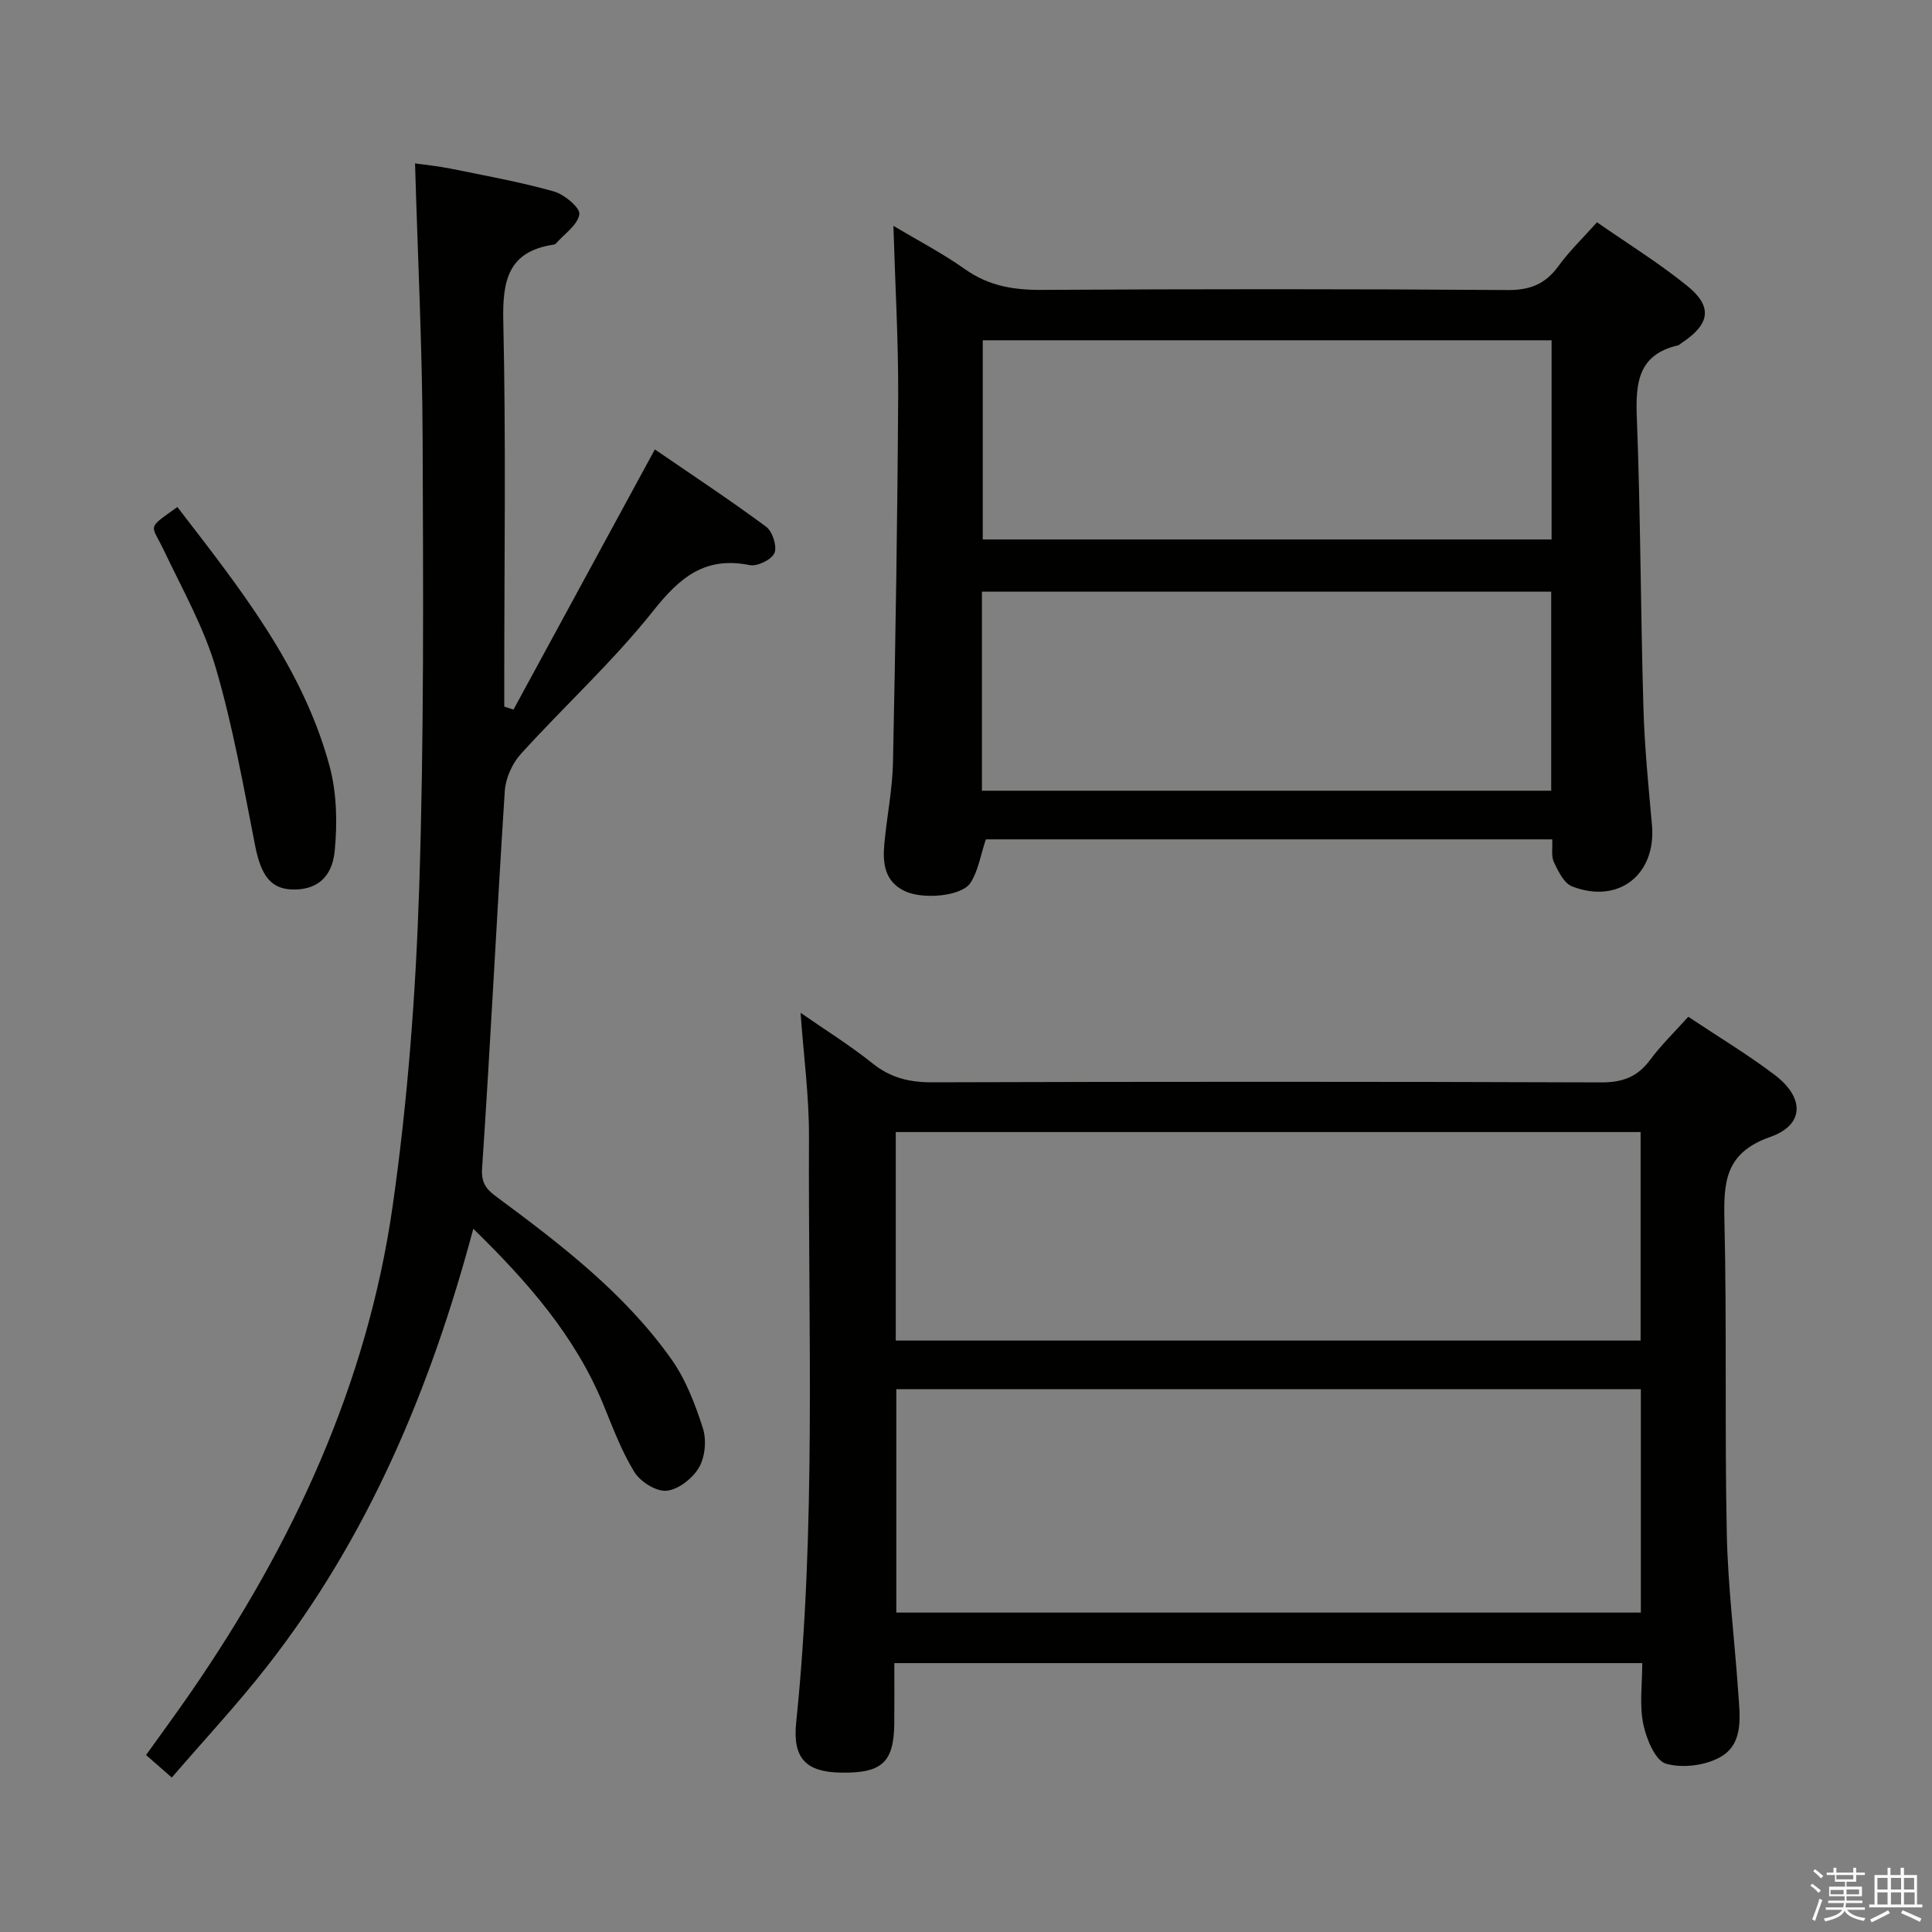 <svg enable-background="new 0 0 400 400" viewBox="0 0 400 400" xmlns="http://www.w3.org/2000/svg"><rect x="0" y="0" width="400" height="400" fill="#808080" stroke="none"/><path d="m374.8 390.4.4-.4c.7.5 1.3 1 1.8 1.4l-.5.5c-.5-.6-1.1-1.1-1.7-1.5zm1 7.3-.6-.3c.5-1.4 1.1-2.8 1.5-4.3.2.1.4.2.6.3-.5 1.3-1 2.8-1.5 4.3zm-.4-10.3.4-.4c.4.3 1 .8 1.7 1.4l-.5.5c-.4-.5-1-1-1.6-1.5zm2.5.3h1.7v-1h.6v1h3.5v-1h.6v1h1.8v.5h-1.8v1.4h-2v1h3.2v2h-3.2v.9h3.3v.5h-3.4c0 .3-.1.6-.1.9h4v.5h-3.7c.7.9 1.9 1.5 3.8 1.7-.1.2-.2.4-.3.6-2.1-.4-3.5-1.1-4-2.1-.4 1-1.8 1.7-4 2.2-.1-.2-.2-.4-.3-.6 2.1-.4 3.4-1 3.8-1.8h-3.4v-.5h3.6c.1-.3.1-.6.2-.9h-3.3v-.5h3.4c0-.3 0-.6 0-.9h-3.2v-2h3.3v-1h-2.1v-1.4h-1.7v-.5zm1.1 3.5v1h2.7c0-.3 0-.4 0-.4 0-.1 0-.2 0-.2 0-.1 0-.2 0-.3h-2.7zm1.2-3v.9h3.5v-.9zm4.7 3h-2.6v.6.4h2.6z" fill="#fafafb"/><path d="m393.6 386.7h.6v1.5h2.7v6.1h1.1v.6h-11v-.6h1.1v-6.1h2.7v-1.5h.6v1.5h2.1v-1.5zm-2.7 8.8.4.6c-1.2.6-2.5 1.3-3.8 1.9-.1-.2-.2-.4-.3-.6 1.2-.6 2.5-1.2 3.7-1.9zm-2.2-6.7v2.4h2.1v-2.4zm0 3v2.5h2.1v-2.5zm2.8-3v2.4h2.1v-2.4zm0 3v2.5h2.1v-2.5zm6 6.1c-1.4-.7-2.7-1.3-3.9-1.8l.3-.6c1.5.6 2.7 1.2 3.9 1.7zm-1.2-9.1h-2.1v2.4h2.1zm-2.1 3v2.5h2.2v-2.5z" fill="#fafafb"/><g fill="#010100"><path d="m349.54 210.51c6.33 4.22 12.33 7.82 17.88 12.03 6.21 4.7 6.21 10.35-.91 12.85-9.47 3.32-9.67 9.5-9.48 17.58.5 21.48.04 42.98.48 64.46.22 10.95 1.61 21.87 2.36 32.81.33 4.81 1.21 10.47-3.33 13.32-3.11 1.95-8.09 2.6-11.6 1.6-2.24-.64-4.1-5.18-4.73-8.26-.8-3.96-.2-8.2-.2-12.57-51.75 0-102.98 0-154.85 0 0 4.3.03 8.41-.01 12.52-.08 8.05-2.58 10.32-11.13 10.15-7.09-.14-9.95-2.9-9.18-10.35 4.15-40.35 2.47-80.82 2.65-121.24.04-8.41-1.11-16.83-1.74-25.72 4.9 3.41 10.13 6.66 14.91 10.48 3.75 3 7.65 3.93 12.37 3.91 46.15-.14 92.3-.15 138.45.02 4.42.02 7.53-1.12 10.15-4.65 2.26-3.06 5.03-5.73 7.91-8.94zm-9.82 123.36c0-15.72 0-30.95 0-46.25-51.61 0-102.93 0-154.15 0v46.25zm-154.26-56.32h154.21c0-14.63 0-28.88 0-43.17-51.55 0-102.77 0-154.21 0z"/><path d="m184.97 46.76c4.96 2.96 10.13 5.65 14.85 8.99 4.89 3.46 10.06 4.31 15.91 4.27 32.15-.19 64.29-.2 96.44.03 4.67.03 7.8-1.27 10.49-4.96 2.23-3.08 5.02-5.75 7.98-9.07 6.29 4.38 12.77 8.39 18.65 13.14 5.36 4.32 4.76 7.94-1.06 11.8-.28.18-.53.47-.83.54-8.29 1.94-8.79 7.81-8.51 15.02.77 19.95.78 39.93 1.36 59.89.23 8.13 1.03 16.24 1.77 24.34.93 10.28-6.86 16.52-16.54 12.77-1.67-.65-2.86-3.13-3.76-5.01-.59-1.23-.25-2.9-.35-4.73-39.44 0-78.64 0-117.26 0-1.09 3.25-1.56 6.47-3.16 8.97-1.81 2.84-9.84 3.52-13.59 1.76-4.24-2-4.63-5.8-4.27-9.76.51-5.62 1.67-11.22 1.79-16.85.53-25.46.94-50.92 1.08-76.38.03-11.43-.64-22.87-.99-34.76zm136.27 23.69c-39.43 0-78.51 0-117.77 0v41.24h117.77c0-13.9 0-27.48 0-41.24zm-117.94 93.26h117.86c0-13.86 0-27.55 0-41.21-39.5 0-78.56 0-117.86 0z"/><path d="m97.99 254.4c-8.87 33.21-21.78 63.81-42.64 90.53-6.12 7.84-12.93 15.14-19.78 23.09-2.03-1.78-3.48-3.05-5.33-4.66 3.15-4.41 6.28-8.65 9.26-12.98 21.11-30.62 36.54-63.78 41.81-100.78 3.09-21.67 4.75-43.63 5.47-65.51 1.03-31.11.84-62.27.72-93.4-.07-18.75-1.01-37.49-1.57-56.86 2.04.29 4.75.56 7.4 1.09 7.14 1.45 14.33 2.75 21.33 4.71 2.17.61 5.5 3.41 5.29 4.73-.35 2.22-3.1 4.07-4.86 6.06-.1.12-.28.2-.44.22-9.46 1.41-10.64 7.43-10.45 15.9.57 24.81.2 49.64.2 74.46v5.29c.64.21 1.27.42 1.91.63 9.61-17.7 19.23-35.39 29.27-53.87 7.36 5.05 15.35 10.32 23.04 16 1.32.97 2.31 4.08 1.72 5.45-.59 1.38-3.56 2.82-5.14 2.5-9.2-1.86-14.43 2.51-19.94 9.45-8.35 10.52-18.39 19.68-27.44 29.67-1.78 1.97-3.14 5.01-3.31 7.65-1.68 26.05-2.95 52.12-4.7 78.16-.22 3.21 1.09 4.45 3.09 5.93 13.27 9.83 26.4 19.89 36.07 33.5 3 4.22 4.95 9.34 6.55 14.32.79 2.44.47 5.94-.79 8.13-1.3 2.25-4.25 4.58-6.69 4.83-2.14.22-5.45-1.84-6.69-3.86-2.68-4.34-4.48-9.24-6.44-14-5.82-14.15-15.59-25.31-26.92-36.38z"/><path d="m36.72 104.97c12.84 16.69 25.91 33.01 31.49 53.56 1.52 5.59 1.65 11.82 1.09 17.63-.56 5.83-4.1 8.2-8.97 7.99-4.36-.19-6.32-3.05-7.5-9.03-2.43-12.34-4.62-24.79-8.15-36.82-2.46-8.37-6.87-16.2-10.65-24.15-2.75-5.81-3.85-4.46 2.69-9.18z"/></g></svg>